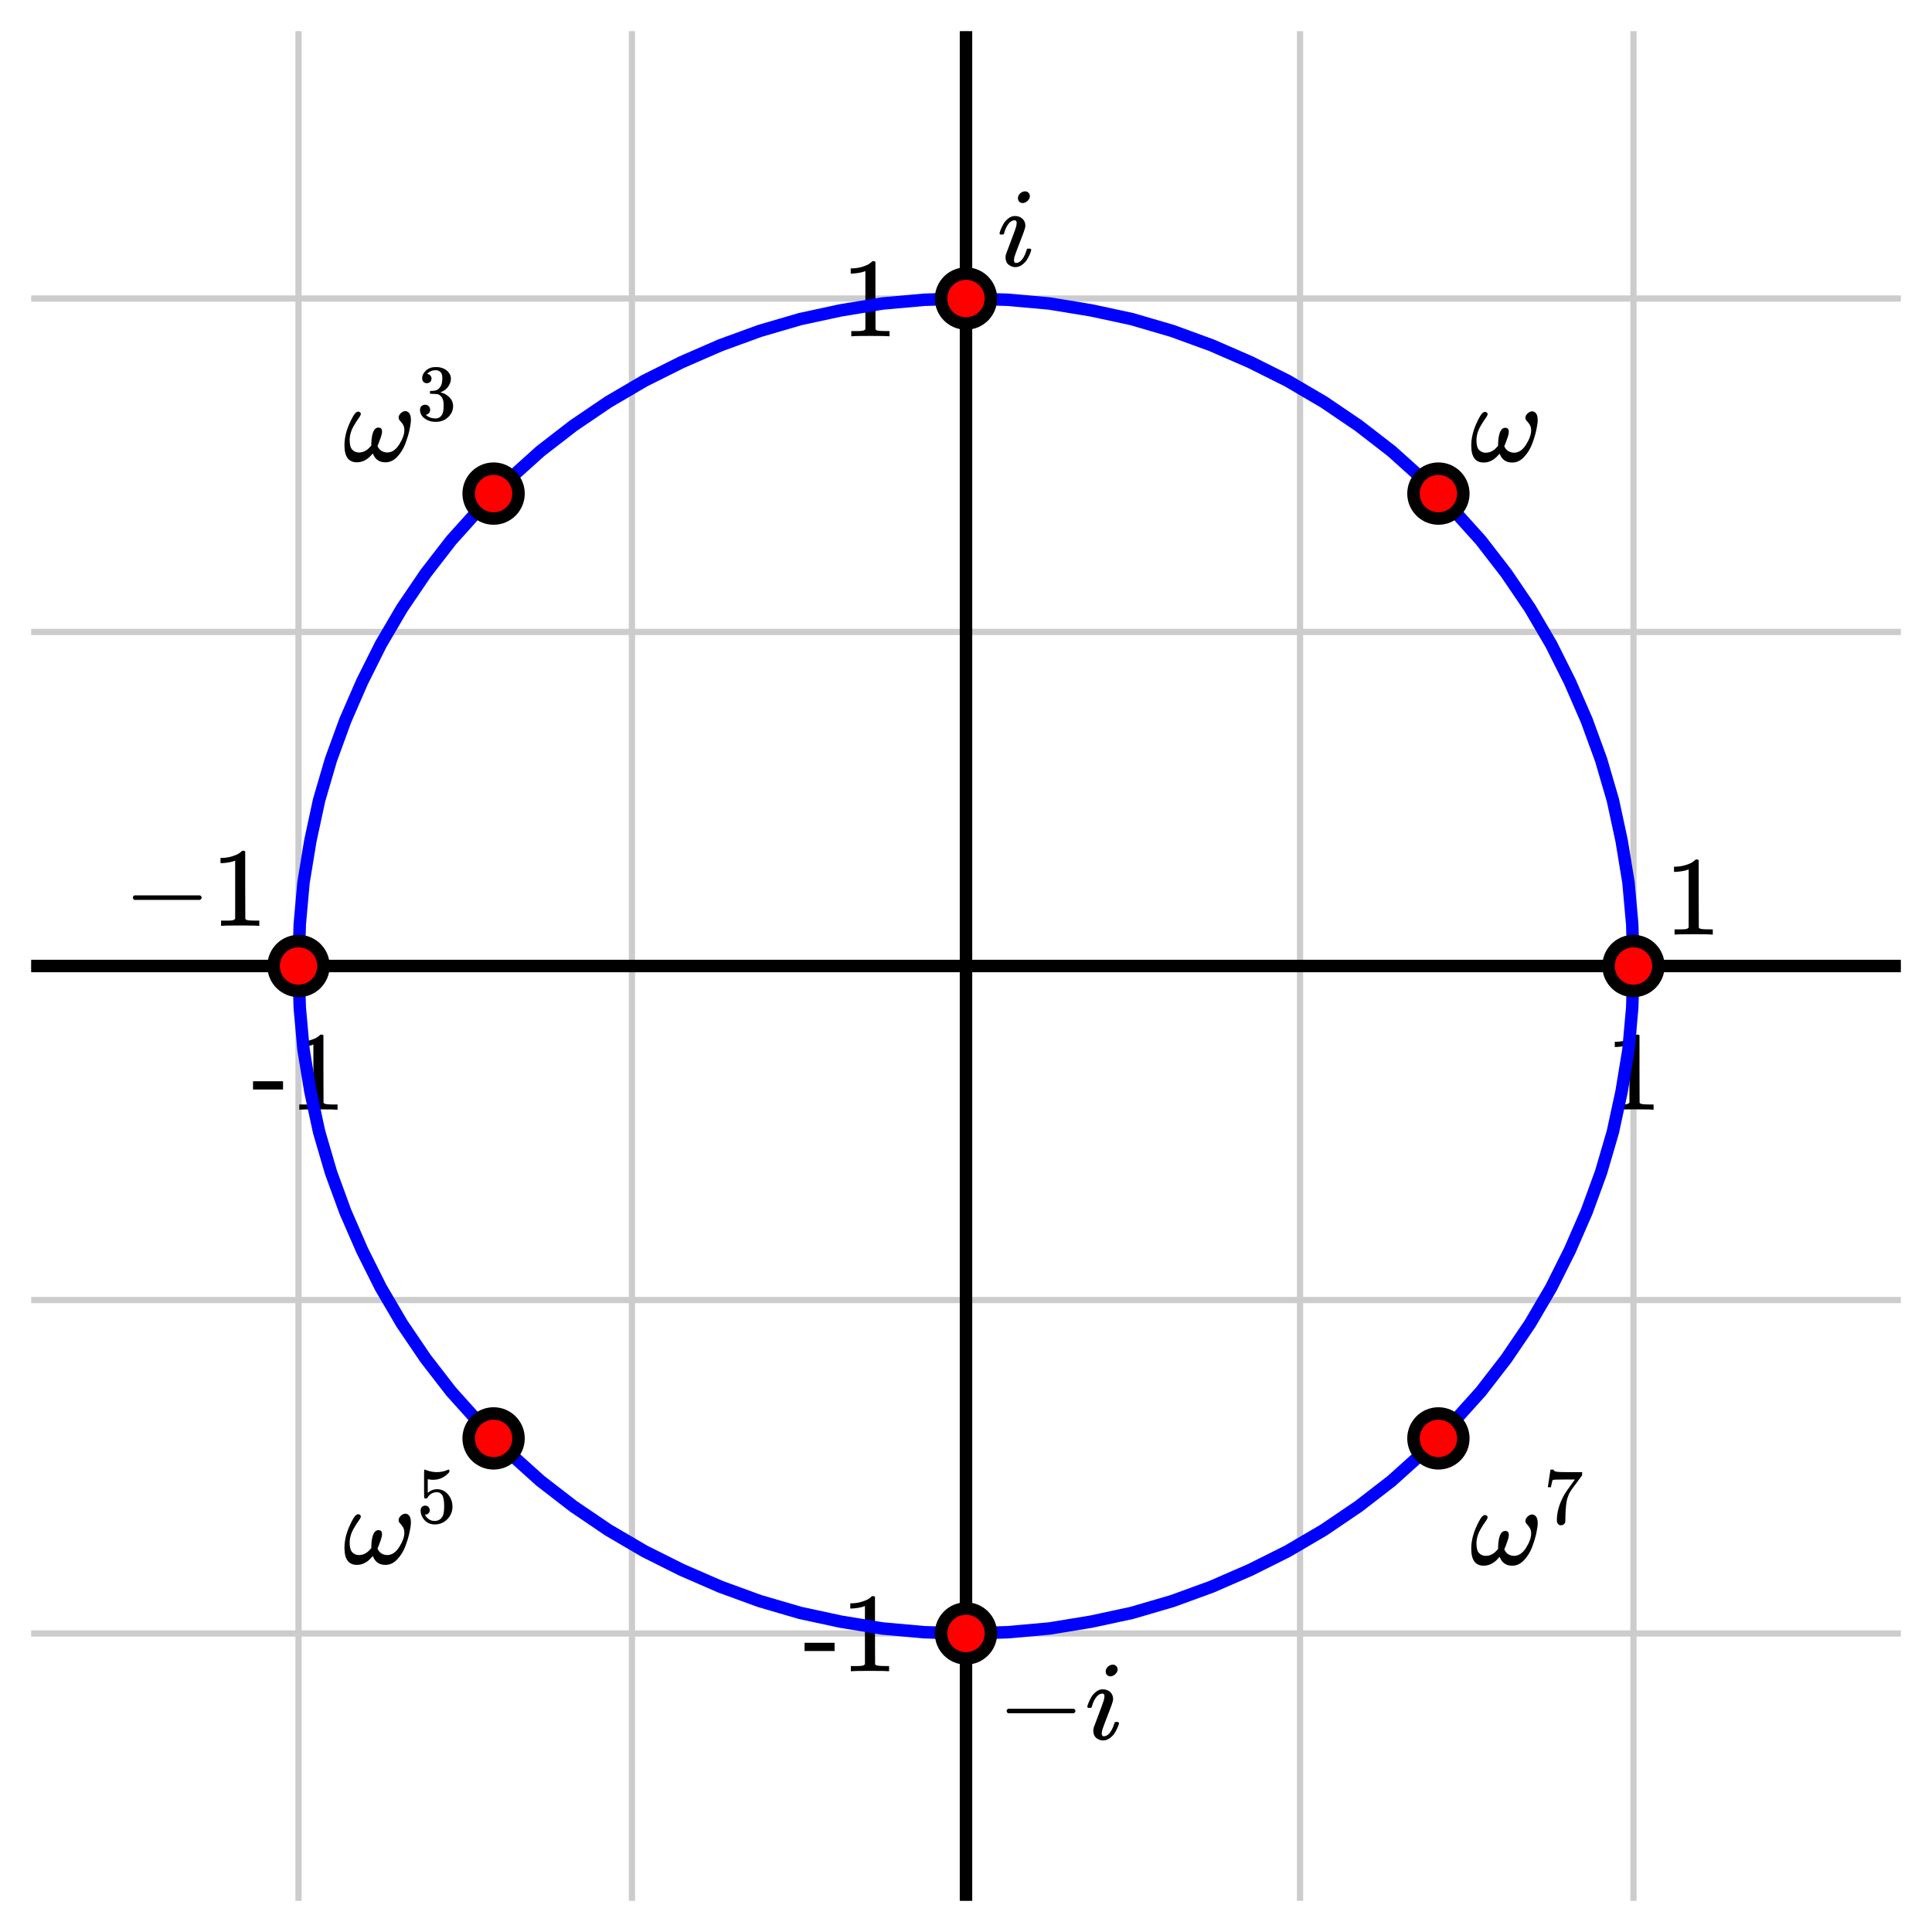 <svg xmlns="http://www.w3.org/2000/svg" id="diagram" width="310" height="310">
  <defs>
    <clipPath id="clipPath-0">
      <rect x="5.0" y="5.0" width="300.0" height="300.0"/>
    </clipPath>
    <clipPath id="clipPath-1">
      <rect x="5.0" y="5.0" width="300.0" height="300.0"/>
    </clipPath>
  </defs>
  <g id="grid" stroke="#ccc" stroke-width="1">
    <line id="line-0" x1="47.9" y1="305.0" x2="47.9" y2="5.0"/>
    <line id="line-1" x1="101.4" y1="305.0" x2="101.4" y2="5.0"/>
    <line id="line-2" x1="155.0" y1="305.0" x2="155.0" y2="5.0"/>
    <line id="line-3" x1="208.6" y1="305.0" x2="208.6" y2="5.0"/>
    <line id="line-4" x1="262.1" y1="305.0" x2="262.1" y2="5.0"/>
    <line id="line-5" x1="5.0" y1="262.1" x2="305.0" y2="262.1"/>
    <line id="line-6" x1="5.0" y1="208.6" x2="305.0" y2="208.6"/>
    <line id="line-7" x1="5.0" y1="155.0" x2="305.0" y2="155.0"/>
    <line id="line-8" x1="5.0" y1="101.4" x2="305.0" y2="101.4"/>
    <line id="line-9" x1="5.0" y1="47.9" x2="305.0" y2="47.9"/>
  </g>
  <g id="axes" stroke="black" stroke-width="2">
    <line id="line-10" x1="5.0" y1="155.0" x2="305.0" y2="155.0" stroke="black" stroke-width="2"/>
    <g>
      <line id="line-11" x1="47.9" y1="158.0" x2="47.9" y2="152.0"/>
      <line id="line-12" x1="262.1" y1="158.0" x2="262.1" y2="152.0"/>
    </g>
    <line id="line-13" x1="155.0" y1="305.0" x2="155.0" y2="5.0" stroke="black" stroke-width="2"/>
    <g>
      <line id="line-14" x1="152.0" y1="262.1" x2="158.0" y2="262.1"/>
      <line id="line-15" x1="152.0" y1="47.9" x2="158.0" y2="47.9"/>
    </g>
  </g>
  <g id="label-0" transform="translate(47.9,166.0) translate(-7.5,-0.0)">
    <g id="g-1">
      <svg xmlns:xlink="http://www.w3.org/1999/xlink" style="vertical-align: 0.000px" width="15.080px" height="12.056px" role="img" focusable="false" viewBox="0 -666 833 666" x="0.0" y="0.0">
        <defs>
          <path id="MJX-2-TEX-N-2D" d="M11 179V252H277V179H11Z"/>
          <path id="MJX-2-TEX-N-31" d="M213 578L200 573Q186 568 160 563T102 556H83V602H102Q149 604 189 617T245 641T273 663Q275 666 285 666Q294 666 302 660V361L303 61Q310 54 315 52T339 48T401 46H427V0H416Q395 3 257 3Q121 3 100 0H88V46H114Q136 46 152 46T177 47T193 50T201 52T207 57T213 61V578Z"/>
        </defs>
        <g stroke="currentColor" fill="currentColor" stroke-width="0" transform="scale(1,-1)">
          <g data-mml-node="math">
            <g data-mml-node="mtext" data-semantic-type="text" data-semantic-role="unknown" data-semantic-font="normal" data-semantic-annotation="clearspeak:unit" data-semantic-id="0" data-semantic-speech="hyphen 1">
              <use data-c="2D" xlink:href="#MJX-2-TEX-N-2D"/>
              <use data-c="31" xlink:href="#MJX-2-TEX-N-31" transform="translate(333,0)"/>
            </g>
          </g>
        </g>
      </svg>
    </g>
  </g>
  <g id="label-1" transform="translate(262.1,166.0) translate(-4.5,-0.0)">
    <g id="g-2">
      <svg xmlns:xlink="http://www.w3.org/1999/xlink" style="vertical-align: 0.000px" width="9.048px" height="12.056px" role="img" focusable="false" viewBox="0 -666 500 666" x="0.0" y="0.0">
        <defs>
          <path id="MJX-3-TEX-N-31" d="M213 578L200 573Q186 568 160 563T102 556H83V602H102Q149 604 189 617T245 641T273 663Q275 666 285 666Q294 666 302 660V361L303 61Q310 54 315 52T339 48T401 46H427V0H416Q395 3 257 3Q121 3 100 0H88V46H114Q136 46 152 46T177 47T193 50T201 52T207 57T213 61V578Z"/>
        </defs>
        <g stroke="currentColor" fill="currentColor" stroke-width="0" transform="scale(1,-1)">
          <g data-mml-node="math">
            <g data-mml-node="mtext" data-semantic-type="text" data-semantic-role="integer" data-semantic-font="normal" data-semantic-annotation="clearspeak:unit" data-semantic-id="0" data-semantic-speech="1">
              <use data-c="31" xlink:href="#MJX-3-TEX-N-31"/>
            </g>
          </g>
        </g>
      </svg>
    </g>
  </g>
  <g id="label-2" transform="translate(144.0,262.1) translate(-15.1,-6.0)">
    <g id="g-3">
      <svg xmlns:xlink="http://www.w3.org/1999/xlink" style="vertical-align: 0.000px" width="15.080px" height="12.056px" role="img" focusable="false" viewBox="0 -666 833 666" x="0.0" y="0.0">
        <defs>
          <path id="MJX-4-TEX-N-2D" d="M11 179V252H277V179H11Z"/>
          <path id="MJX-4-TEX-N-31" d="M213 578L200 573Q186 568 160 563T102 556H83V602H102Q149 604 189 617T245 641T273 663Q275 666 285 666Q294 666 302 660V361L303 61Q310 54 315 52T339 48T401 46H427V0H416Q395 3 257 3Q121 3 100 0H88V46H114Q136 46 152 46T177 47T193 50T201 52T207 57T213 61V578Z"/>
        </defs>
        <g stroke="currentColor" fill="currentColor" stroke-width="0" transform="scale(1,-1)">
          <g data-mml-node="math">
            <g data-mml-node="mtext" data-semantic-type="text" data-semantic-role="unknown" data-semantic-font="normal" data-semantic-annotation="clearspeak:unit" data-semantic-id="0" data-semantic-speech="hyphen 1">
              <use data-c="2D" xlink:href="#MJX-4-TEX-N-2D"/>
              <use data-c="31" xlink:href="#MJX-4-TEX-N-31" transform="translate(333,0)"/>
            </g>
          </g>
        </g>
      </svg>
    </g>
  </g>
  <g id="label-3" transform="translate(144.0,47.9) translate(-9.0,-6.0)">
    <g id="g-4">
      <svg xmlns:xlink="http://www.w3.org/1999/xlink" style="vertical-align: 0.000px" width="9.048px" height="12.056px" role="img" focusable="false" viewBox="0 -666 500 666" x="0.0" y="0.0">
        <defs>
          <path id="MJX-5-TEX-N-31" d="M213 578L200 573Q186 568 160 563T102 556H83V602H102Q149 604 189 617T245 641T273 663Q275 666 285 666Q294 666 302 660V361L303 61Q310 54 315 52T339 48T401 46H427V0H416Q395 3 257 3Q121 3 100 0H88V46H114Q136 46 152 46T177 47T193 50T201 52T207 57T213 61V578Z"/>
        </defs>
        <g stroke="currentColor" fill="currentColor" stroke-width="0" transform="scale(1,-1)">
          <g data-mml-node="math">
            <g data-mml-node="mtext" data-semantic-type="text" data-semantic-role="integer" data-semantic-font="normal" data-semantic-annotation="clearspeak:unit" data-semantic-id="0" data-semantic-speech="1">
              <use data-c="31" xlink:href="#MJX-5-TEX-N-31"/>
            </g>
          </g>
        </g>
      </svg>
    </g>
  </g>
  <path id="unit-circle" d="M 262.1 155.0 L 261.9 148.3 L 261.3 141.6 L 260.2 134.9 L 258.8 128.4 L 256.9 121.9 L 254.6 115.6 L 251.9 109.4 L 248.9 103.4 L 245.5 97.6 L 241.7 92.0 L 237.6 86.7 L 233.1 81.7 L 228.3 76.9 L 223.3 72.4 L 218.0 68.3 L 212.4 64.5 L 206.6 61.1 L 200.6 58.1 L 194.4 55.4 L 188.1 53.1 L 181.6 51.2 L 175.1 49.8 L 168.4 48.7 L 161.7 48.1 L 155.0 47.9 L 148.3 48.1 L 141.6 48.7 L 134.9 49.8 L 128.4 51.2 L 121.9 53.1 L 115.6 55.4 L 109.4 58.1 L 103.4 61.1 L 97.6 64.5 L 92.0 68.3 L 86.7 72.4 L 81.7 76.9 L 76.9 81.7 L 72.4 86.7 L 68.3 92.0 L 64.5 97.6 L 61.1 103.4 L 58.1 109.4 L 55.4 115.6 L 53.1 121.9 L 51.2 128.4 L 49.8 134.9 L 48.7 141.6 L 48.1 148.3 L 47.9 155.0 L 48.1 161.7 L 48.7 168.4 L 49.8 175.1 L 51.2 181.6 L 53.1 188.1 L 55.4 194.4 L 58.1 200.6 L 61.1 206.6 L 64.5 212.4 L 68.3 218.0 L 72.4 223.3 L 76.9 228.3 L 81.7 233.1 L 86.7 237.6 L 92.0 241.7 L 97.6 245.5 L 103.4 248.9 L 109.4 251.9 L 115.6 254.6 L 121.9 256.9 L 128.4 258.8 L 134.9 260.2 L 141.6 261.3 L 148.3 261.9 L 155.0 262.1 L 161.7 261.9 L 168.4 261.3 L 175.1 260.2 L 181.6 258.8 L 188.1 256.9 L 194.4 254.6 L 200.6 251.9 L 206.6 248.9 L 212.4 245.5 L 218.0 241.7 L 223.3 237.6 L 228.3 233.1 L 233.1 228.3 L 237.6 223.3 L 241.7 218.0 L 245.5 212.4 L 248.9 206.6 L 251.9 200.6 L 254.6 194.4 L 256.9 188.1 L 258.8 181.6 L 260.2 175.1 L 261.3 168.4 L 261.9 161.7 Z" stroke="blue" stroke-width="2" fill="none"/>
  <g id="g-0">
    <g id="point-k=0">
      <g transform="translate(267.1,150.0) translate(0.0,-12.1)">
        <g id="g-5">
          <svg xmlns:xlink="http://www.w3.org/1999/xlink" style="vertical-align: 0.000px" width="9.048px" height="12.056px" role="img" focusable="false" viewBox="0 -666 500 666" x="0.0" y="0.0">
            <defs>
              <path id="MJX-6-TEX-N-31" d="M213 578L200 573Q186 568 160 563T102 556H83V602H102Q149 604 189 617T245 641T273 663Q275 666 285 666Q294 666 302 660V361L303 61Q310 54 315 52T339 48T401 46H427V0H416Q395 3 257 3Q121 3 100 0H88V46H114Q136 46 152 46T177 47T193 50T201 52T207 57T213 61V578Z"/>
            </defs>
            <g stroke="currentColor" fill="currentColor" stroke-width="0" transform="scale(1,-1)">
              <g data-mml-node="math">
                <g data-mml-node="mn" data-semantic-type="number" data-semantic-role="integer" data-semantic-font="normal" data-semantic-annotation="clearspeak:simple" data-semantic-id="0" data-semantic-speech="1">
                  <use data-c="31" xlink:href="#MJX-6-TEX-N-31"/>
                </g>
              </g>
            </g>
          </svg>
        </g>
      </g>
      <circle cx="262.1" cy="155.0" r="4" stroke="black" stroke-width="2" fill="red"/>
    </g>
    <g id="point-k=1">
      <g transform="translate(235.8,74.2) translate(0.0,-8.2)">
        <g id="g-6">
          <svg xmlns:xlink="http://www.w3.org/1999/xlink" style="vertical-align: -0.200px" width="11.256px" height="8.216px" role="img" focusable="false" viewBox="0 -443 622 454" x="0.0" y="0.0">
            <defs>
              <path id="MJX-7-TEX-I-1D714" d="M495 384Q495 406 514 424T555 443Q574 443 589 425T604 364Q604 334 592 278T555 155T483 38T377 -11Q297 -11 267 66Q266 68 260 61Q201 -11 125 -11Q15 -11 15 139Q15 230 56 325T123 434Q135 441 147 436Q160 429 160 418Q160 406 140 379T94 306T62 208Q61 202 61 187Q61 124 85 100T143 76Q201 76 245 129L253 137V156Q258 297 317 297Q348 297 348 261Q348 243 338 213T318 158L308 135Q309 133 310 129T318 115T334 97T358 83T393 76Q456 76 501 148T546 274Q546 305 533 325T508 357T495 384Z"/>
            </defs>
            <g stroke="currentColor" fill="currentColor" stroke-width="0" transform="scale(1,-1)">
              <g data-mml-node="math">
                <g data-mml-node="mi" data-semantic-type="identifier" data-semantic-role="greekletter" data-semantic-font="italic" data-semantic-annotation="clearspeak:simple" data-semantic-id="0" data-semantic-speech="omega">
                  <use data-c="1D714" xlink:href="#MJX-7-TEX-I-1D714"/>
                </g>
              </g>
            </g>
          </svg>
        </g>
      </g>
      <circle cx="230.8" cy="79.2" r="4" stroke="black" stroke-width="2" fill="red"/>
    </g>
    <g id="point-k=2">
      <g transform="translate(160.0,42.9) translate(0.0,-12.2)">
        <g id="g-7">
          <svg xmlns:xlink="http://www.w3.org/1999/xlink" style="vertical-align: -0.200px" width="6.248px" height="12.160px" role="img" focusable="false" viewBox="0 -661 345 672" x="0.0" y="0.0">
            <defs>
              <path id="MJX-8-TEX-I-1D456" d="M184 600Q184 624 203 642T247 661Q265 661 277 649T290 619Q290 596 270 577T226 557Q211 557 198 567T184 600ZM21 287Q21 295 30 318T54 369T98 420T158 442Q197 442 223 419T250 357Q250 340 236 301T196 196T154 83Q149 61 149 51Q149 26 166 26Q175 26 185 29T208 43T235 78T260 137Q263 149 265 151T282 153Q302 153 302 143Q302 135 293 112T268 61T223 11T161 -11Q129 -11 102 10T74 74Q74 91 79 106T122 220Q160 321 166 341T173 380Q173 404 156 404H154Q124 404 99 371T61 287Q60 286 59 284T58 281T56 279T53 278T49 278T41 278H27Q21 284 21 287Z"/>
            </defs>
            <g stroke="currentColor" fill="currentColor" stroke-width="0" transform="scale(1,-1)">
              <g data-mml-node="math">
                <g data-mml-node="mi" data-semantic-type="identifier" data-semantic-role="latinletter" data-semantic-font="italic" data-semantic-annotation="clearspeak:simple" data-semantic-id="0" data-semantic-speech="i">
                  <use data-c="1D456" xlink:href="#MJX-8-TEX-I-1D456"/>
                </g>
              </g>
            </g>
          </svg>
        </g>
      </g>
      <circle cx="155.0" cy="47.9" r="4" stroke="black" stroke-width="2" fill="red"/>
    </g>
    <g id="point-k=3">
      <g transform="translate(74.2,74.2) translate(-19.2,-15.3)">
        <g id="g-8">
          <svg xmlns:xlink="http://www.w3.org/1999/xlink" style="vertical-align: -0.200px" width="19.160px" height="15.280px" role="img" focusable="false" viewBox="0 -833.2 1058.6 844.2" x="0.0" y="0.0">
            <defs>
              <path id="MJX-9-TEX-I-1D714" d="M495 384Q495 406 514 424T555 443Q574 443 589 425T604 364Q604 334 592 278T555 155T483 38T377 -11Q297 -11 267 66Q266 68 260 61Q201 -11 125 -11Q15 -11 15 139Q15 230 56 325T123 434Q135 441 147 436Q160 429 160 418Q160 406 140 379T94 306T62 208Q61 202 61 187Q61 124 85 100T143 76Q201 76 245 129L253 137V156Q258 297 317 297Q348 297 348 261Q348 243 338 213T318 158L308 135Q309 133 310 129T318 115T334 97T358 83T393 76Q456 76 501 148T546 274Q546 305 533 325T508 357T495 384Z"/>
              <path id="MJX-9-TEX-N-33" d="M127 463Q100 463 85 480T69 524Q69 579 117 622T233 665Q268 665 277 664Q351 652 390 611T430 522Q430 470 396 421T302 350L299 348Q299 347 308 345T337 336T375 315Q457 262 457 175Q457 96 395 37T238 -22Q158 -22 100 21T42 130Q42 158 60 175T105 193Q133 193 151 175T169 130Q169 119 166 110T159 94T148 82T136 74T126 70T118 67L114 66Q165 21 238 21Q293 21 321 74Q338 107 338 175V195Q338 290 274 322Q259 328 213 329L171 330L168 332Q166 335 166 348Q166 366 174 366Q202 366 232 371Q266 376 294 413T322 525V533Q322 590 287 612Q265 626 240 626Q208 626 181 615T143 592T132 580H135Q138 579 143 578T153 573T165 566T175 555T183 540T186 520Q186 498 172 481T127 463Z"/>
            </defs>
            <g stroke="currentColor" fill="currentColor" stroke-width="0" transform="scale(1,-1)">
              <g data-mml-node="math">
                <g data-mml-node="msup" data-semantic-type="superscript" data-semantic-role="greekletter" data-semantic-id="2" data-semantic-children="0,1" data-semantic-speech="omega cubed">
                  <g data-mml-node="mi" data-semantic-type="identifier" data-semantic-role="greekletter" data-semantic-font="italic" data-semantic-annotation="clearspeak:simple" data-semantic-id="0" data-semantic-parent="2" data-semantic-speech="omega" data-semantic-prefix="Base">
                    <use data-c="1D714" xlink:href="#MJX-9-TEX-I-1D714"/>
                  </g>
                  <g data-mml-node="mn" transform="translate(655,363) scale(0.707)" data-semantic-type="number" data-semantic-role="integer" data-semantic-font="normal" data-semantic-annotation="clearspeak:simple" data-semantic-id="1" data-semantic-parent="2" data-semantic-speech="3" data-semantic-prefix="Exponent">
                    <use data-c="33" xlink:href="#MJX-9-TEX-N-33"/>
                  </g>
                </g>
              </g>
            </g>
          </svg>
        </g>
      </g>
      <circle cx="79.2" cy="79.2" r="4" stroke="black" stroke-width="2" fill="red"/>
    </g>
    <g id="point-k=4">
      <g transform="translate(42.9,150.0) translate(-23.1,-13.5)">
        <g id="g-9">
          <svg xmlns:xlink="http://www.w3.org/1999/xlink" style="vertical-align: -1.488px" width="23.128px" height="13.536px" role="img" focusable="false" viewBox="0 -666 1278 748" x="0.0" y="0.0">
            <defs>
              <path id="MJX-10-TEX-N-2212" d="M84 237T84 250T98 270H679Q694 262 694 250T679 230H98Q84 237 84 250Z"/>
              <path id="MJX-10-TEX-N-31" d="M213 578L200 573Q186 568 160 563T102 556H83V602H102Q149 604 189 617T245 641T273 663Q275 666 285 666Q294 666 302 660V361L303 61Q310 54 315 52T339 48T401 46H427V0H416Q395 3 257 3Q121 3 100 0H88V46H114Q136 46 152 46T177 47T193 50T201 52T207 57T213 61V578Z"/>
            </defs>
            <g stroke="currentColor" fill="currentColor" stroke-width="0" transform="scale(1,-1)">
              <g data-mml-node="math" data-semantic-type="prefixop" data-semantic-role="negative" data-semantic-annotation="clearspeak:simple" data-semantic-id="2" data-semantic-children="1" data-semantic-content="0" data-semantic-speech="negative 1">
                <g data-mml-node="mo" data-semantic-type="operator" data-semantic-role="subtraction" data-semantic-id="0" data-semantic-parent="2" data-semantic-operator="prefixop,−" data-semantic-speech="minus">
                  <use data-c="2212" xlink:href="#MJX-10-TEX-N-2212"/>
                </g>
                <g data-mml-node="mn" data-semantic-type="number" data-semantic-role="integer" data-semantic-font="normal" data-semantic-annotation="clearspeak:simple" data-semantic-id="1" data-semantic-parent="2" data-semantic-speech="1" transform="translate(778,0)">
                  <use data-c="31" xlink:href="#MJX-10-TEX-N-31"/>
                </g>
              </g>
            </g>
          </svg>
        </g>
      </g>
      <circle cx="47.9" cy="155.0" r="4" stroke="black" stroke-width="2" fill="red"/>
    </g>
    <g id="point-k=5">
      <g transform="translate(74.2,235.8) translate(-19.2,-0.0)">
        <g id="g-10">
          <svg xmlns:xlink="http://www.w3.org/1999/xlink" style="vertical-align: -0.200px" width="19.160px" height="15.296px" role="img" focusable="false" viewBox="0 -833.9 1058.6 844.9" x="0.0" y="0.0">
            <defs>
              <path id="MJX-11-TEX-I-1D714" d="M495 384Q495 406 514 424T555 443Q574 443 589 425T604 364Q604 334 592 278T555 155T483 38T377 -11Q297 -11 267 66Q266 68 260 61Q201 -11 125 -11Q15 -11 15 139Q15 230 56 325T123 434Q135 441 147 436Q160 429 160 418Q160 406 140 379T94 306T62 208Q61 202 61 187Q61 124 85 100T143 76Q201 76 245 129L253 137V156Q258 297 317 297Q348 297 348 261Q348 243 338 213T318 158L308 135Q309 133 310 129T318 115T334 97T358 83T393 76Q456 76 501 148T546 274Q546 305 533 325T508 357T495 384Z"/>
              <path id="MJX-11-TEX-N-35" d="M164 157Q164 133 148 117T109 101H102Q148 22 224 22Q294 22 326 82Q345 115 345 210Q345 313 318 349Q292 382 260 382H254Q176 382 136 314Q132 307 129 306T114 304Q97 304 95 310Q93 314 93 485V614Q93 664 98 664Q100 666 102 666Q103 666 123 658T178 642T253 634Q324 634 389 662Q397 666 402 666Q410 666 410 648V635Q328 538 205 538Q174 538 149 544L139 546V374Q158 388 169 396T205 412T256 420Q337 420 393 355T449 201Q449 109 385 44T229 -22Q148 -22 99 32T50 154Q50 178 61 192T84 210T107 214Q132 214 148 197T164 157Z"/>
            </defs>
            <g stroke="currentColor" fill="currentColor" stroke-width="0" transform="scale(1,-1)">
              <g data-mml-node="math">
                <g data-mml-node="msup" data-semantic-type="superscript" data-semantic-role="greekletter" data-semantic-id="2" data-semantic-children="0,1" data-semantic-speech="omega Superscript 5">
                  <g data-mml-node="mi" data-semantic-type="identifier" data-semantic-role="greekletter" data-semantic-font="italic" data-semantic-annotation="clearspeak:simple" data-semantic-id="0" data-semantic-parent="2" data-semantic-speech="omega" data-semantic-prefix="Base">
                    <use data-c="1D714" xlink:href="#MJX-11-TEX-I-1D714"/>
                  </g>
                  <g data-mml-node="mn" transform="translate(655,363) scale(0.707)" data-semantic-type="number" data-semantic-role="integer" data-semantic-font="normal" data-semantic-annotation="clearspeak:simple" data-semantic-id="1" data-semantic-parent="2" data-semantic-speech="5" data-semantic-prefix="Exponent">
                    <use data-c="35" xlink:href="#MJX-11-TEX-N-35"/>
                  </g>
                </g>
              </g>
            </g>
          </svg>
        </g>
      </g>
      <circle cx="79.2" cy="230.8" r="4" stroke="black" stroke-width="2" fill="red"/>
    </g>
    <g id="point-k=6">
      <g transform="translate(160.0,267.1) translate(0.0,-0.0)">
        <g id="g-11">
          <svg xmlns:xlink="http://www.w3.org/1999/xlink" style="vertical-align: -1.488px" width="20.328px" height="13.448px" role="img" focusable="false" viewBox="0 -661 1123 743" x="0.0" y="0.0">
            <defs>
              <path id="MJX-12-TEX-N-2212" d="M84 237T84 250T98 270H679Q694 262 694 250T679 230H98Q84 237 84 250Z"/>
              <path id="MJX-12-TEX-I-1D456" d="M184 600Q184 624 203 642T247 661Q265 661 277 649T290 619Q290 596 270 577T226 557Q211 557 198 567T184 600ZM21 287Q21 295 30 318T54 369T98 420T158 442Q197 442 223 419T250 357Q250 340 236 301T196 196T154 83Q149 61 149 51Q149 26 166 26Q175 26 185 29T208 43T235 78T260 137Q263 149 265 151T282 153Q302 153 302 143Q302 135 293 112T268 61T223 11T161 -11Q129 -11 102 10T74 74Q74 91 79 106T122 220Q160 321 166 341T173 380Q173 404 156 404H154Q124 404 99 371T61 287Q60 286 59 284T58 281T56 279T53 278T49 278T41 278H27Q21 284 21 287Z"/>
            </defs>
            <g stroke="currentColor" fill="currentColor" stroke-width="0" transform="scale(1,-1)">
              <g data-mml-node="math" data-semantic-type="prefixop" data-semantic-role="negative" data-semantic-annotation="clearspeak:simple" data-semantic-id="2" data-semantic-children="1" data-semantic-content="0" data-semantic-speech="negative i">
                <g data-mml-node="mo" data-semantic-type="operator" data-semantic-role="subtraction" data-semantic-id="0" data-semantic-parent="2" data-semantic-operator="prefixop,−" data-semantic-speech="minus">
                  <use data-c="2212" xlink:href="#MJX-12-TEX-N-2212"/>
                </g>
                <g data-mml-node="mi" data-semantic-type="identifier" data-semantic-role="latinletter" data-semantic-font="italic" data-semantic-annotation="clearspeak:simple" data-semantic-id="1" data-semantic-parent="2" data-semantic-speech="i" transform="translate(778,0)">
                  <use data-c="1D456" xlink:href="#MJX-12-TEX-I-1D456"/>
                </g>
              </g>
            </g>
          </svg>
        </g>
      </g>
      <circle cx="155.0" cy="262.1" r="4" stroke="black" stroke-width="2" fill="red"/>
    </g>
    <g id="point-k=7">
      <g transform="translate(235.8,235.8) translate(0.0,-0.0)">
        <g id="g-12">
          <svg xmlns:xlink="http://www.w3.org/1999/xlink" style="vertical-align: -0.200px" width="19.160px" height="15.424px" role="img" focusable="false" viewBox="0 -841 1058.6 852" x="0.0" y="0.0">
            <defs>
              <path id="MJX-13-TEX-I-1D714" d="M495 384Q495 406 514 424T555 443Q574 443 589 425T604 364Q604 334 592 278T555 155T483 38T377 -11Q297 -11 267 66Q266 68 260 61Q201 -11 125 -11Q15 -11 15 139Q15 230 56 325T123 434Q135 441 147 436Q160 429 160 418Q160 406 140 379T94 306T62 208Q61 202 61 187Q61 124 85 100T143 76Q201 76 245 129L253 137V156Q258 297 317 297Q348 297 348 261Q348 243 338 213T318 158L308 135Q309 133 310 129T318 115T334 97T358 83T393 76Q456 76 501 148T546 274Q546 305 533 325T508 357T495 384Z"/>
              <path id="MJX-13-TEX-N-37" d="M55 458Q56 460 72 567L88 674Q88 676 108 676H128V672Q128 662 143 655T195 646T364 644H485V605L417 512Q408 500 387 472T360 435T339 403T319 367T305 330T292 284T284 230T278 162T275 80Q275 66 275 52T274 28V19Q270 2 255 -10T221 -22Q210 -22 200 -19T179 0T168 40Q168 198 265 368Q285 400 349 489L395 552H302Q128 552 119 546Q113 543 108 522T98 479L95 458V455H55V458Z"/>
            </defs>
            <g stroke="currentColor" fill="currentColor" stroke-width="0" transform="scale(1,-1)">
              <g data-mml-node="math">
                <g data-mml-node="msup" data-semantic-type="superscript" data-semantic-role="greekletter" data-semantic-id="2" data-semantic-children="0,1" data-semantic-speech="omega Superscript 7">
                  <g data-mml-node="mi" data-semantic-type="identifier" data-semantic-role="greekletter" data-semantic-font="italic" data-semantic-annotation="clearspeak:simple" data-semantic-id="0" data-semantic-parent="2" data-semantic-speech="omega" data-semantic-prefix="Base">
                    <use data-c="1D714" xlink:href="#MJX-13-TEX-I-1D714"/>
                  </g>
                  <g data-mml-node="mn" transform="translate(655,363) scale(0.707)" data-semantic-type="number" data-semantic-role="integer" data-semantic-font="normal" data-semantic-annotation="clearspeak:simple" data-semantic-id="1" data-semantic-parent="2" data-semantic-speech="7" data-semantic-prefix="Exponent">
                    <use data-c="37" xlink:href="#MJX-13-TEX-N-37"/>
                  </g>
                </g>
              </g>
            </g>
          </svg>
        </g>
      </g>
      <circle cx="230.8" cy="230.8" r="4" stroke="black" stroke-width="2" fill="red"/>
    </g>
  </g>
</svg>
